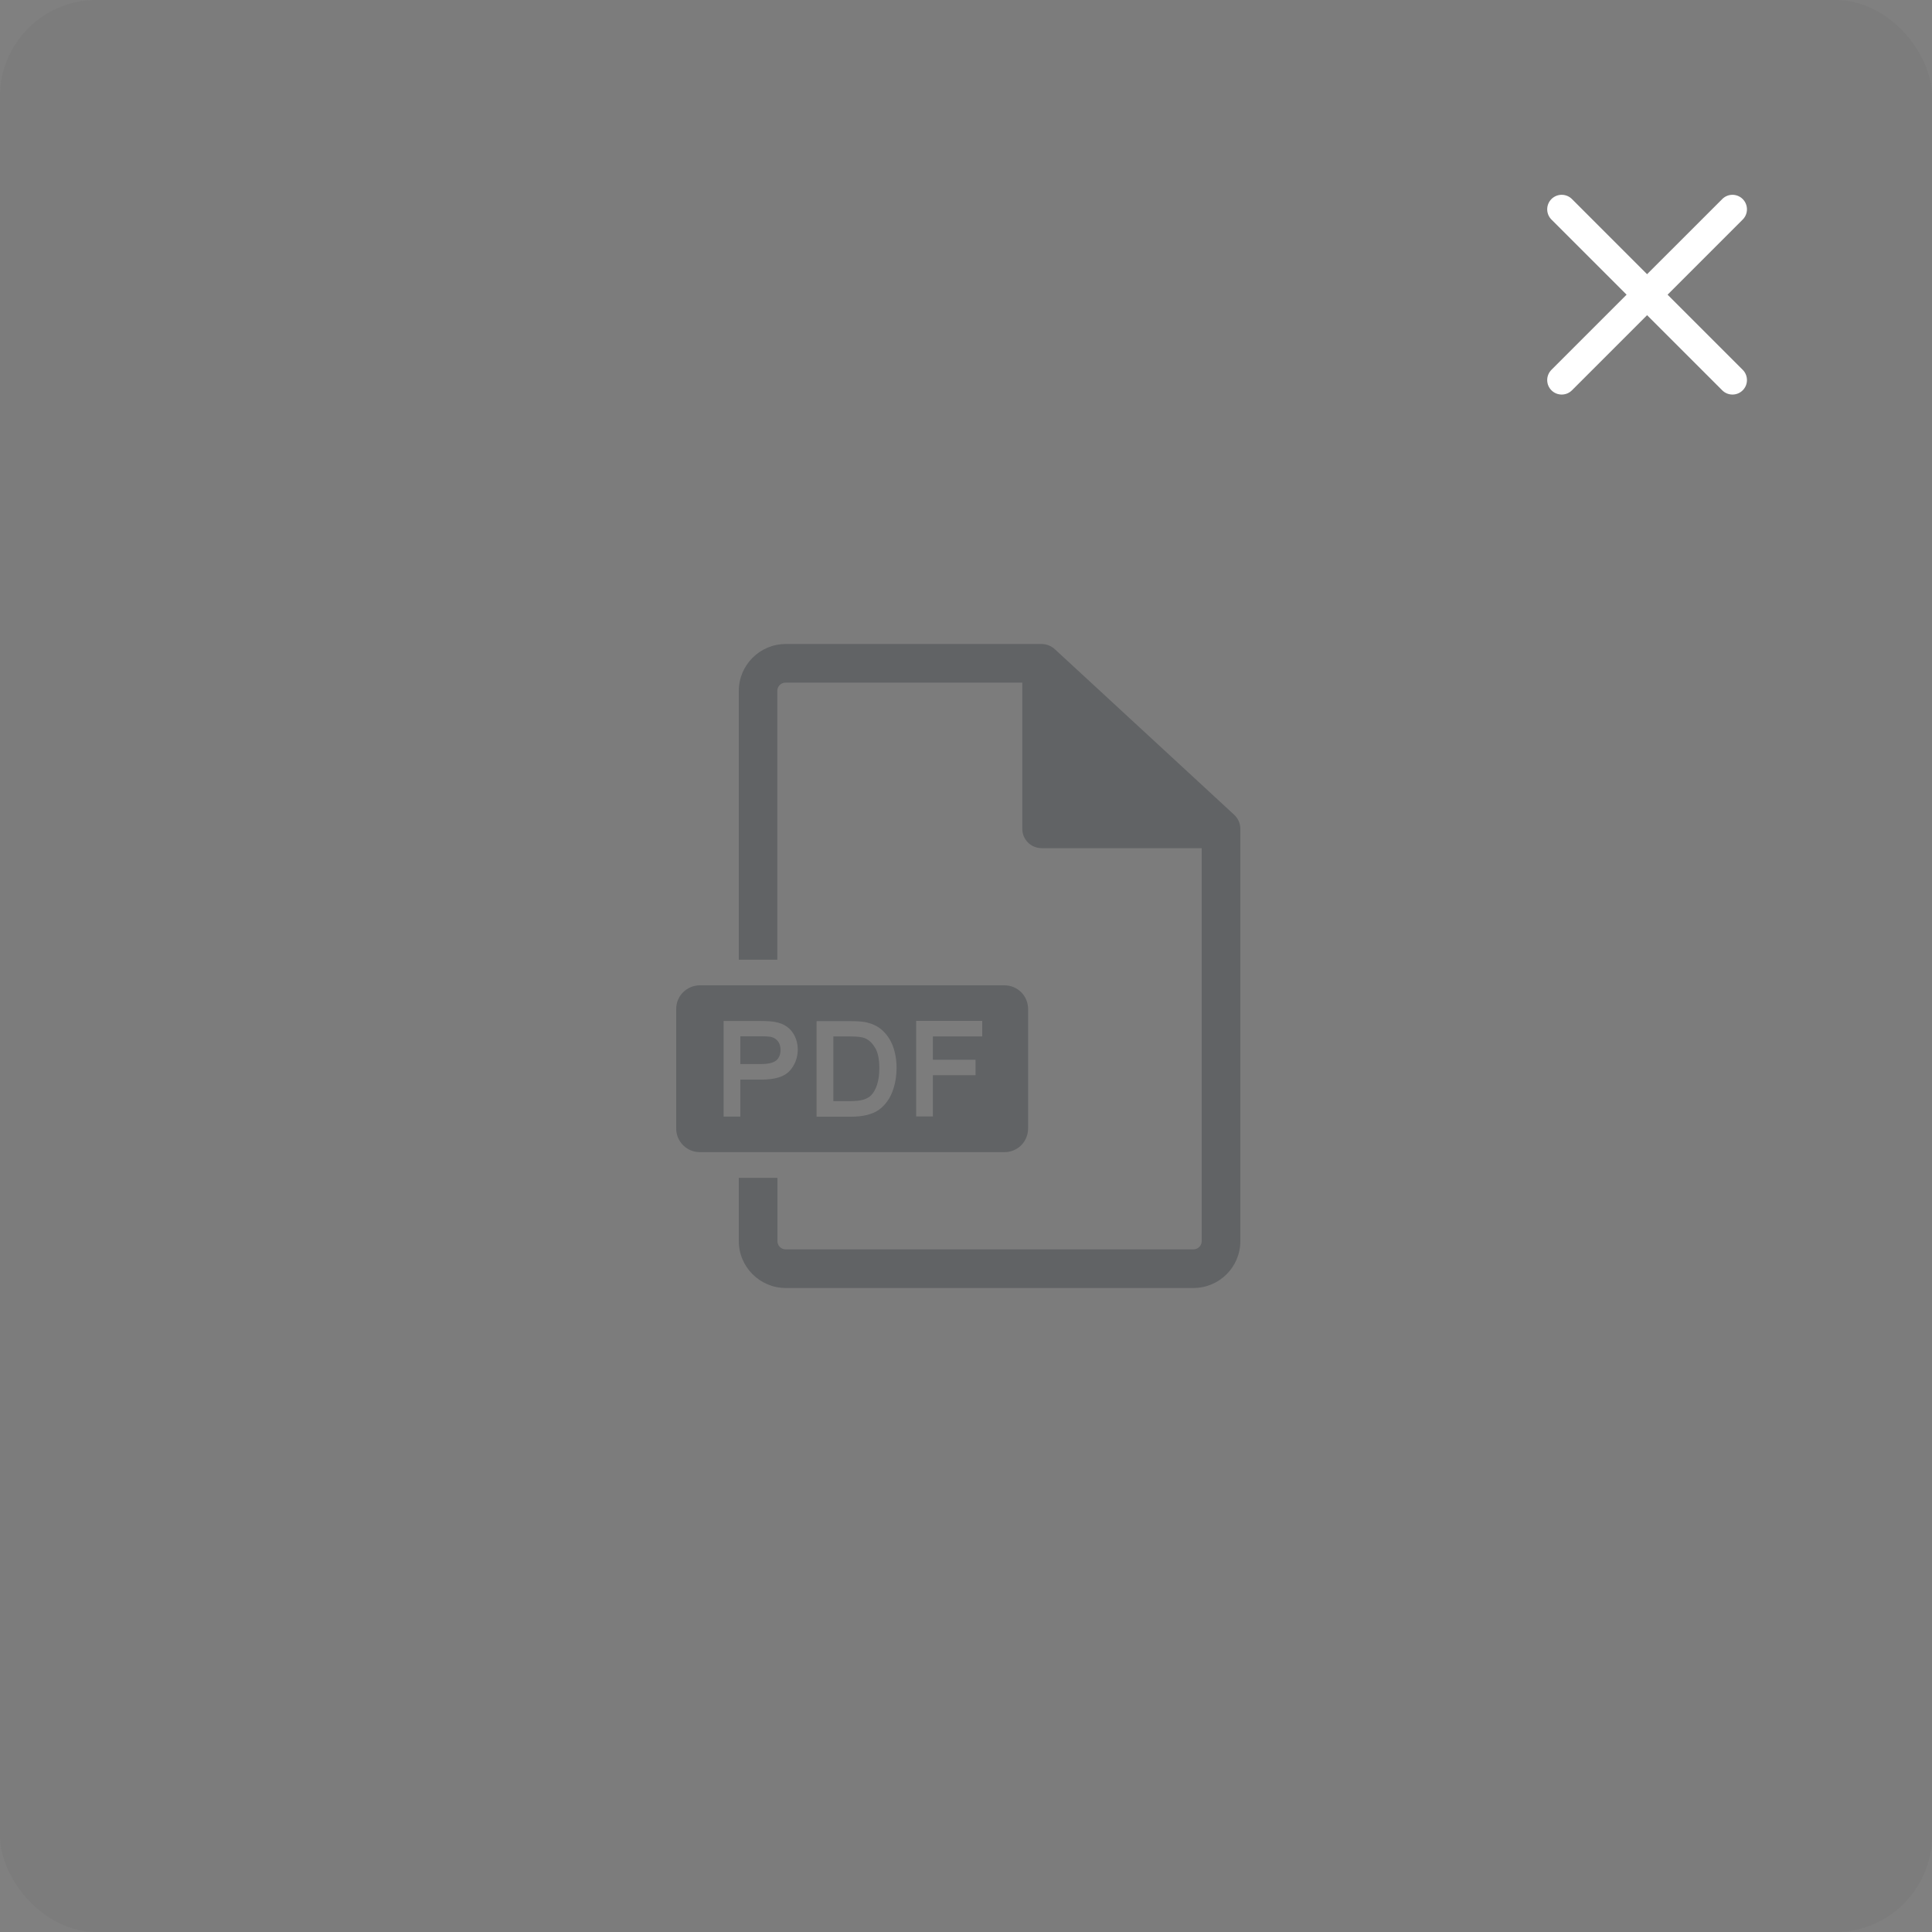 <svg width="80" height="80" viewBox="0 0 80 80" fill="none" xmlns="http://www.w3.org/2000/svg">
<rect x="0" y="0" width="80" height="80" fill="#808080" stroke="none"/>
<rect width="80" height="80" rx="4" fill="#242A2F" fill-opacity="0.04"/>
<path fill-rule="evenodd" clip-rule="evenodd" d="M65.091 8.242C64.857 8.008 64.477 8.008 64.242 8.242C64.008 8.477 64.008 8.857 64.242 9.091L67.354 12.202L64.242 15.314C64.008 15.548 64.008 15.928 64.242 16.162C64.477 16.396 64.857 16.396 65.091 16.162L68.202 13.051L71.314 16.162C71.548 16.396 71.928 16.396 72.162 16.162C72.396 15.928 72.396 15.548 72.162 15.313L69.051 12.202L72.162 9.091C72.396 8.857 72.396 8.477 72.162 8.243C71.928 8.008 71.548 8.008 71.314 8.243L68.202 11.354L65.091 8.242Z" fill="white"/>
<path d="M51.099 33.733L49.76 32.496L45.173 28.261L43.675 26.88C43.525 26.741 43.328 26.667 43.131 26.667H32.533C31.467 26.667 30.592 27.536 30.592 28.608V39.739H32.187V28.608C32.187 28.416 32.341 28.267 32.528 28.267H42.331V34.32C42.331 34.763 42.688 35.12 43.131 35.12H49.76V51.392C49.76 51.584 49.605 51.733 49.419 51.733H32.533C32.341 51.733 32.192 51.579 32.192 51.392V48.773H30.592V51.392C30.592 52.464 31.467 53.333 32.533 53.333H49.419C50.491 53.333 51.36 52.464 51.36 51.392V34.32C51.36 34.101 51.269 33.888 51.099 33.733Z" fill="#242A2F" fill-opacity="0.3"/>
<path d="M31.958 42.944C31.904 42.928 31.787 42.912 31.52 42.912H30.656V44.059H31.531C31.824 44.059 32.032 44.005 32.15 43.904C32.262 43.803 32.32 43.664 32.32 43.472C32.32 43.333 32.288 43.221 32.219 43.125C32.15 43.035 32.064 42.976 31.958 42.944Z" fill="#242A2F" fill-opacity="0.3"/>
<path d="M35.808 42.987C35.685 42.939 35.483 42.917 35.2 42.917H34.507V45.595H35.211C35.445 45.595 35.632 45.573 35.765 45.531C35.893 45.488 35.989 45.435 36.064 45.36C36.171 45.253 36.256 45.104 36.315 44.923C36.379 44.736 36.411 44.501 36.411 44.229C36.411 43.856 36.352 43.568 36.229 43.376C36.112 43.179 35.968 43.051 35.808 42.987Z" fill="#242A2F" fill-opacity="0.3"/>
<path d="M42.571 46.731V41.776C42.571 41.237 42.133 40.8 41.595 40.8H28.976C28.437 40.805 28 41.237 28 41.776V46.731C28 47.269 28.437 47.707 28.976 47.707H41.6C42.139 47.707 42.571 47.269 42.571 46.731ZM32.699 44.341C32.475 44.587 32.091 44.704 31.52 44.704H30.656V46.235H29.963V42.277H31.483C31.739 42.277 31.936 42.288 32.075 42.315C32.272 42.347 32.443 42.411 32.576 42.507C32.715 42.603 32.827 42.736 32.912 42.907C32.992 43.077 33.035 43.264 33.035 43.461C33.029 43.803 32.917 44.101 32.699 44.341ZM37.013 45.024C36.944 45.253 36.853 45.451 36.741 45.6C36.629 45.755 36.507 45.877 36.373 45.968C36.24 46.059 36.08 46.123 35.893 46.171C35.712 46.213 35.499 46.24 35.264 46.24H33.813V42.283H35.211C35.515 42.283 35.739 42.299 35.904 42.341C36.133 42.395 36.336 42.491 36.496 42.629C36.704 42.805 36.864 43.035 36.971 43.312C37.072 43.584 37.125 43.893 37.125 44.24C37.12 44.528 37.083 44.795 37.013 45.024ZM40.667 42.917H38.629V43.883H40.395V44.523H38.629V46.229H37.936V42.272H40.672V42.917H40.667Z" fill="#242A2F" fill-opacity="0.3"/>
</svg>